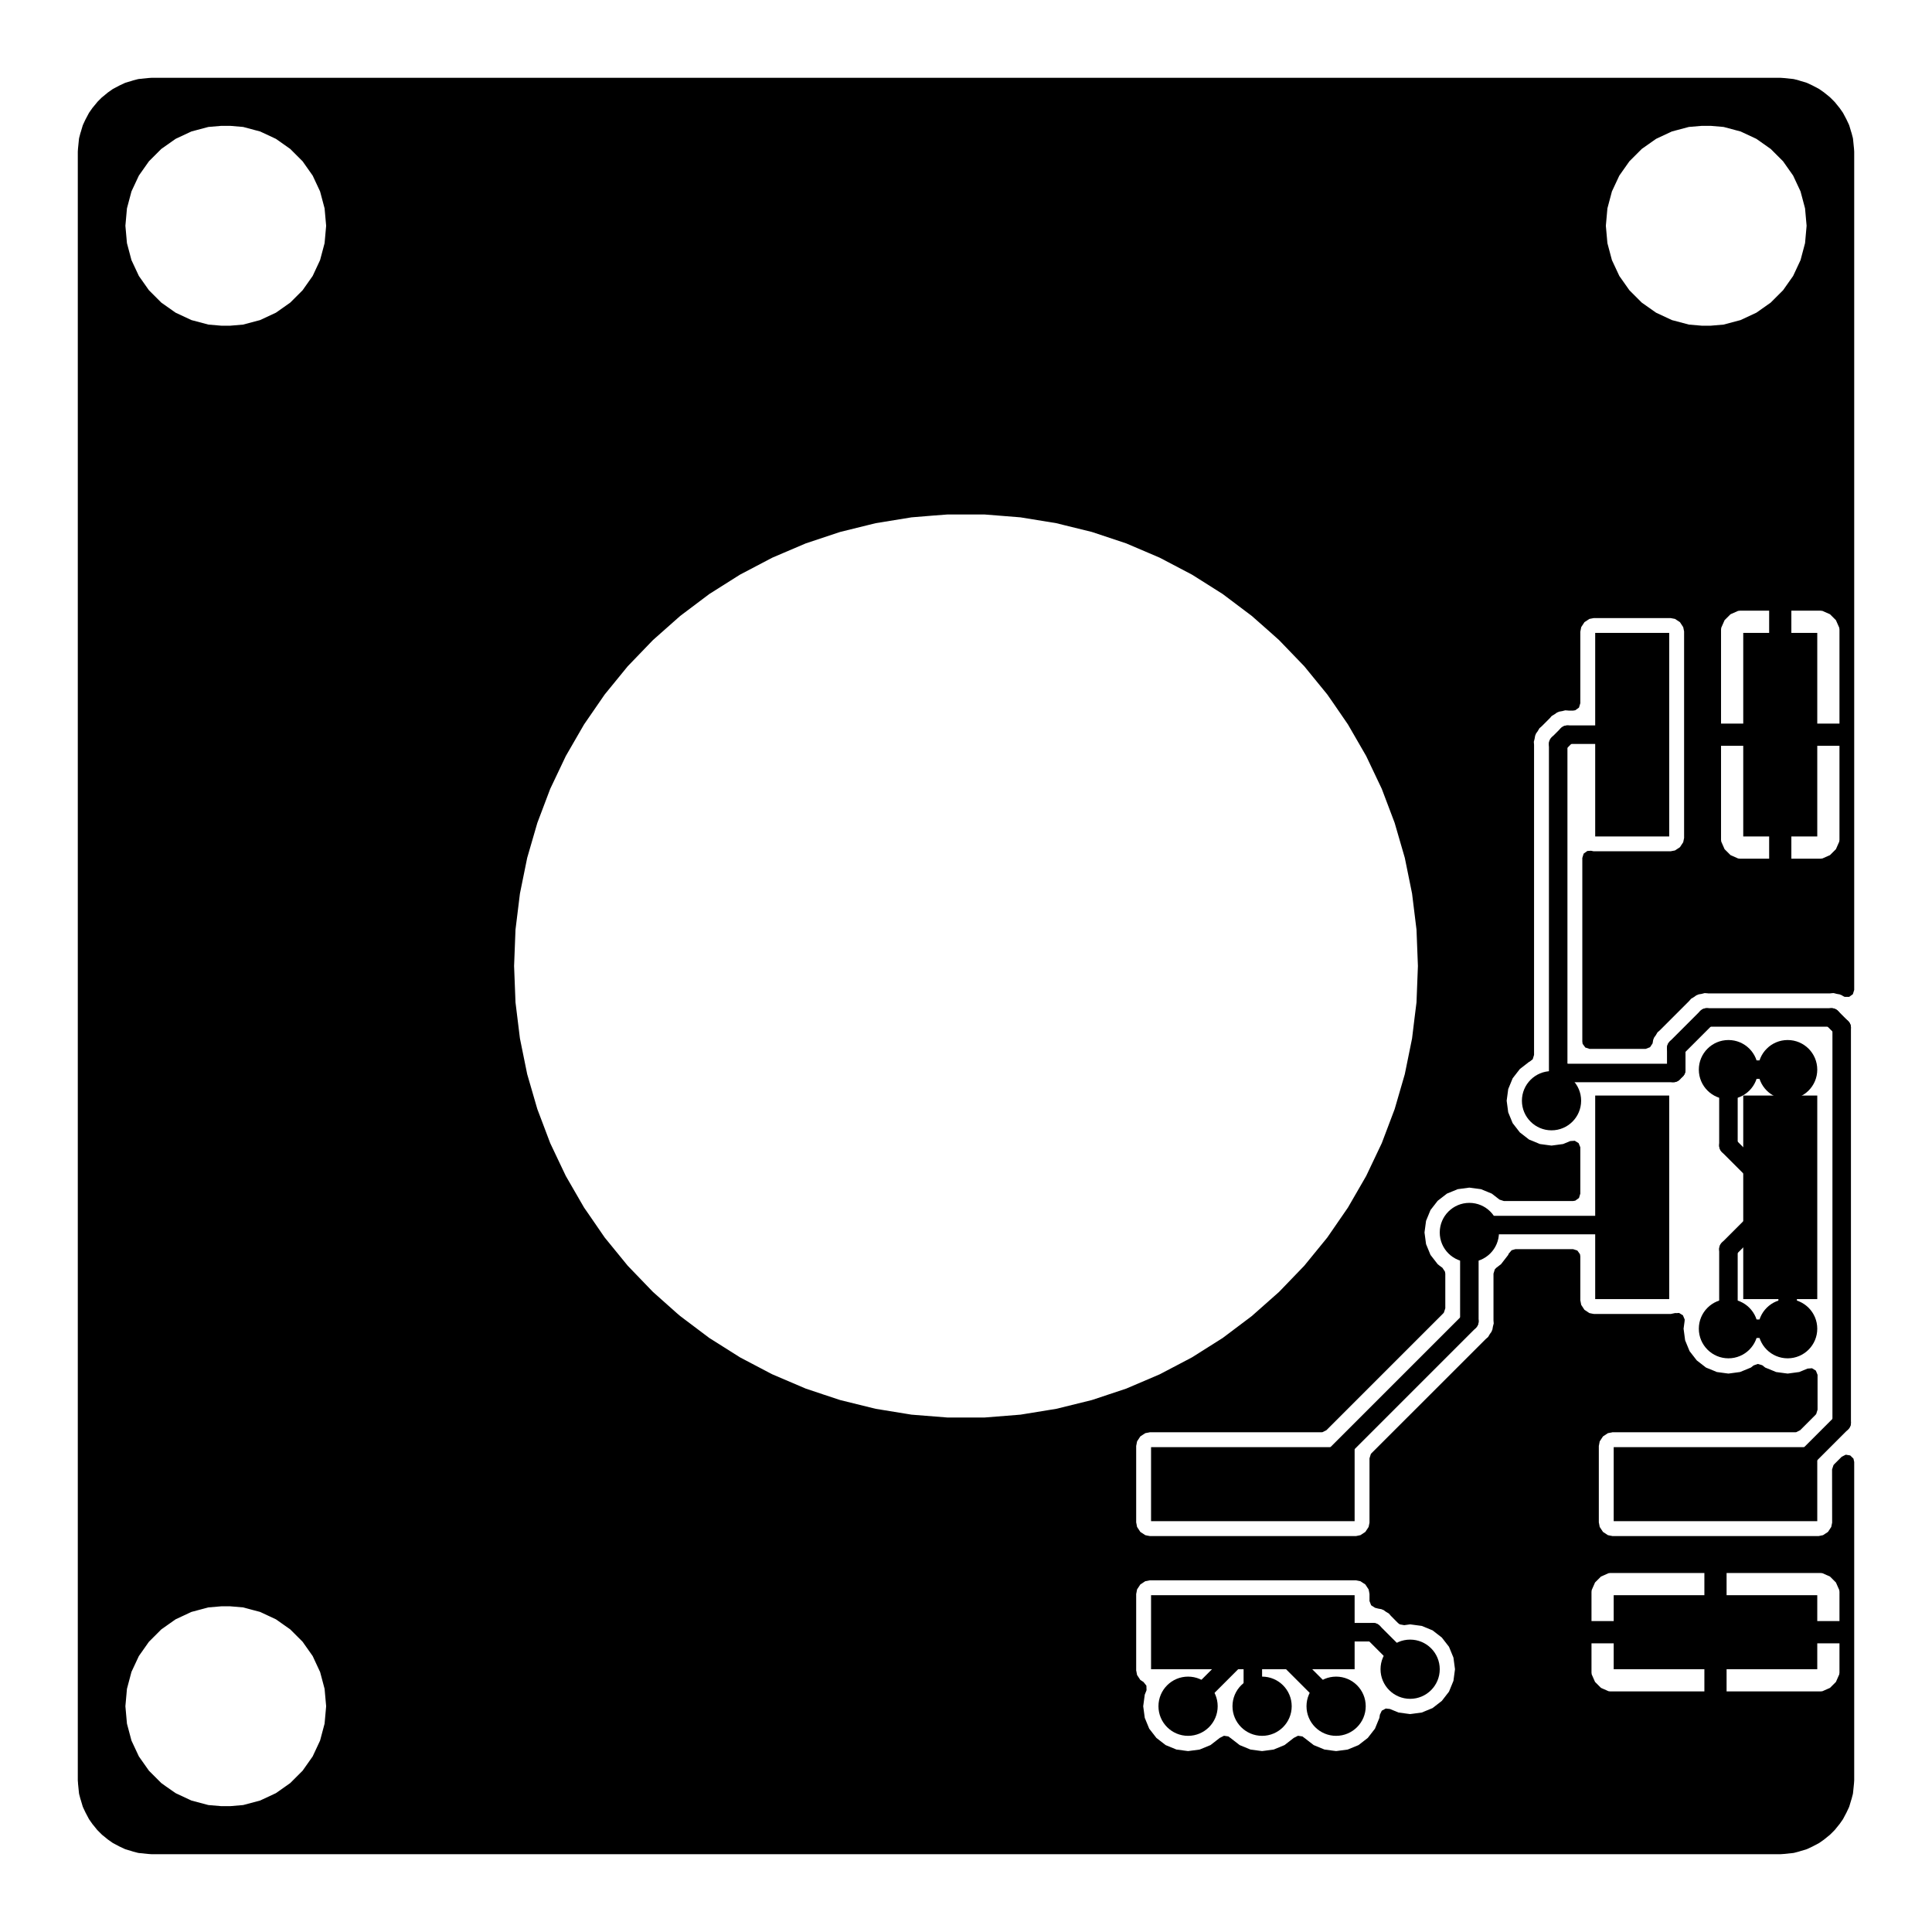 <?xml version="1.0" standalone="no"?>
 <!DOCTYPE svg PUBLIC "-//W3C//DTD SVG 1.1//EN" 
 "http://www.w3.org/Graphics/SVG/1.1/DTD/svg11.dtd"> 
<svg
  xmlns:svg="http://www.w3.org/2000/svg"
  xmlns="http://www.w3.org/2000/svg"
  xmlns:xlink="http://www.w3.org/1999/xlink"
  version="1.1"
  width="2.61cm" height="2.61cm" viewBox="66.95 46.95 26.1 26.1">
<title>SVG Image created as pedalboard-led-ring-B_Cu.svg date 2023/06/03 19:22:10 </title>
  <desc>Image generated by PCBNEW </desc>
<g style="fill:#000000; fill-opacity:1;stroke:#000000; stroke-opacity:1;
stroke-linecap:round; stroke-linejoin:round;"
 transform="translate(0 0) scale(1 1)">
</g>
<g style="fill:#000000; fill-opacity:0.0; 
stroke:#000000; stroke-width:0; stroke-opacity:1; 
stroke-linecap:round; stroke-linejoin:round;">
<g >
</g>
<g >
</g>
<g >
</g>
<g >
</g>
<g >
</g>
<g >
</g>
<g >
</g>
<g >
</g>
<g >
</g>
<g >
</g>
<g >
</g>
<g >
</g>
<g >
</g>
<g >
</g>
<g >
</g>
<g >
</g>
<g >
</g>
<g >
</g>
<g >
</g>
<g >
</g>
<g >
</g>
<g >
</g>
<g >
</g>
<g >
</g>
<g >
</g>
<g >
</g>
<g >
</g>
<g >
</g>
<g >
</g>
<g >
</g>
<g style="fill:#000000; fill-opacity:0.0; 
stroke:#000000; stroke-width:0; stroke-opacity:1; 
stroke-linecap:round; stroke-linejoin:round;">
</g>
<g style="fill:#000000; fill-opacity:0.0; 
stroke:#000000; stroke-width:0; stroke-opacity:1; 
stroke-linecap:round; stroke-linejoin:round;">
</g>
<g style="fill:#000000; fill-opacity:1; 
stroke:#000000; stroke-width:0; stroke-opacity:1; 
stroke-linecap:round; stroke-linejoin:round;">
<path style="fill:#000000; fill-opacity:1; 
stroke:#000000; stroke-width:0; stroke-opacity:1; 
stroke-linecap:round; stroke-linejoin:round;fill-rule:evenodd;"
d="M 91.5,58.25
90.5,58.25
90.5,55.5
91.5,55.5
Z" /> 
<path style="fill:#000000; fill-opacity:1; 
stroke:#000000; stroke-width:0; stroke-opacity:1; 
stroke-linecap:round; stroke-linejoin:round;fill-rule:evenodd;"
d="M 91.5,64.5
90.5,64.5
90.5,61.75
91.5,61.75
Z" /> 
<path style="fill:#000000; fill-opacity:1; 
stroke:#000000; stroke-width:0; stroke-opacity:1; 
stroke-linecap:round; stroke-linejoin:round;fill-rule:evenodd;"
d="M 89.5,58.25
88.5,58.25
88.5,55.5
89.5,55.5
Z" /> 
<path style="fill:#000000; fill-opacity:1; 
stroke:#000000; stroke-width:0; stroke-opacity:1; 
stroke-linecap:round; stroke-linejoin:round;fill-rule:evenodd;"
d="M 89.5,64.5
88.5,64.5
88.5,61.75
89.5,61.75
Z" /> 
</g>
<g >
</g>
<g style="fill:#000000; fill-opacity:1; 
stroke:#000000; stroke-width:0; stroke-opacity:1; 
stroke-linecap:round; stroke-linejoin:round;">
<path style="fill:#000000; fill-opacity:1; 
stroke:#000000; stroke-width:0; stroke-opacity:1; 
stroke-linecap:round; stroke-linejoin:round;fill-rule:evenodd;"
d="M 88.75,69.5
88.75,68.5
91.5,68.5
91.5,69.5
Z" /> 
<path style="fill:#000000; fill-opacity:1; 
stroke:#000000; stroke-width:0; stroke-opacity:1; 
stroke-linecap:round; stroke-linejoin:round;fill-rule:evenodd;"
d="M 82.5,69.5
82.5,68.5
85.25,68.5
85.25,69.5
Z" /> 
<path style="fill:#000000; fill-opacity:1; 
stroke:#000000; stroke-width:0; stroke-opacity:1; 
stroke-linecap:round; stroke-linejoin:round;fill-rule:evenodd;"
d="M 88.75,67.5
88.75,66.5
91.5,66.5
91.5,67.5
Z" /> 
<path style="fill:#000000; fill-opacity:1; 
stroke:#000000; stroke-width:0; stroke-opacity:1; 
stroke-linecap:round; stroke-linejoin:round;fill-rule:evenodd;"
d="M 82.5,67.5
82.5,66.5
85.25,66.5
85.25,67.5
Z" /> 
</g>
<g >
</g>
<g style="fill:#000000; fill-opacity:1; 
stroke:#000000; stroke-width:0; stroke-opacity:1; 
stroke-linecap:round; stroke-linejoin:round;">
<circle cx="86.8" cy="63.6" r="0.4" /> 
</g>
<g style="fill:#000000; fill-opacity:1; 
stroke:#000000; stroke-width:0.021; stroke-opacity:1; 
stroke-linecap:round; stroke-linejoin:round;">
</g>
<g style="fill:#000000; fill-opacity:1; 
stroke:#000000; stroke-width:0; stroke-opacity:1; 
stroke-linecap:round; stroke-linejoin:round;">
<circle cx="74" cy="52" r="0.4" /> 
</g>
<g style="fill:#000000; fill-opacity:1; 
stroke:#000000; stroke-width:0.021; stroke-opacity:1; 
stroke-linecap:round; stroke-linejoin:round;">
</g>
<g style="fill:#000000; fill-opacity:1; 
stroke:#000000; stroke-width:0; stroke-opacity:1; 
stroke-linecap:round; stroke-linejoin:round;">
<circle cx="89.928" cy="58.804" r="0.4" /> 
</g>
<g style="fill:#000000; fill-opacity:1; 
stroke:#000000; stroke-width:0.021; stroke-opacity:1; 
stroke-linecap:round; stroke-linejoin:round;">
</g>
<g style="fill:#000000; fill-opacity:1; 
stroke:#000000; stroke-width:0; stroke-opacity:1; 
stroke-linecap:round; stroke-linejoin:round;">
<circle cx="70.072" cy="61.196" r="0.4" /> 
</g>
<g style="fill:#000000; fill-opacity:1; 
stroke:#000000; stroke-width:0.021; stroke-opacity:1; 
stroke-linecap:round; stroke-linejoin:round;">
</g>
<g style="fill:#000000; fill-opacity:1; 
stroke:#000000; stroke-width:0; stroke-opacity:1; 
stroke-linecap:round; stroke-linejoin:round;">
<circle cx="76.072" cy="69.196" r="0.4" /> 
</g>
<g style="fill:#000000; fill-opacity:1; 
stroke:#000000; stroke-width:0.021; stroke-opacity:1; 
stroke-linecap:round; stroke-linejoin:round;">
</g>
<g style="fill:#000000; fill-opacity:1; 
stroke:#000000; stroke-width:0; stroke-opacity:1; 
stroke-linecap:round; stroke-linejoin:round;">
<circle cx="81.196" cy="69.928" r="0.4" /> 
</g>
<g style="fill:#000000; fill-opacity:1; 
stroke:#000000; stroke-width:0.021; stroke-opacity:1; 
stroke-linecap:round; stroke-linejoin:round;">
</g>
<g style="fill:#000000; fill-opacity:1; 
stroke:#000000; stroke-width:0; stroke-opacity:1; 
stroke-linecap:round; stroke-linejoin:round;">
<circle cx="83.928" cy="50.804" r="0.4" /> 
</g>
<g style="fill:#000000; fill-opacity:1; 
stroke:#000000; stroke-width:0.021; stroke-opacity:1; 
stroke-linecap:round; stroke-linejoin:round;">
</g>
<g style="fill:#000000; fill-opacity:1; 
stroke:#000000; stroke-width:0; stroke-opacity:1; 
stroke-linecap:round; stroke-linejoin:round;">
<circle cx="72" cy="66" r="0.4" /> 
</g>
<g style="fill:#000000; fill-opacity:1; 
stroke:#000000; stroke-width:0.021; stroke-opacity:1; 
stroke-linecap:round; stroke-linejoin:round;">
</g>
<g style="fill:#000000; fill-opacity:1; 
stroke:#000000; stroke-width:0; stroke-opacity:1; 
stroke-linecap:round; stroke-linejoin:round;">
<circle cx="86.4" cy="67.7" r="0.4" /> 
</g>
<g style="fill:#000000; fill-opacity:1; 
stroke:#000000; stroke-width:0.021; stroke-opacity:1; 
stroke-linecap:round; stroke-linejoin:round;">
</g>
<g style="fill:#000000; fill-opacity:1; 
stroke:#000000; stroke-width:0; stroke-opacity:1; 
stroke-linecap:round; stroke-linejoin:round;">
<circle cx="70.804" cy="56.072" r="0.4" /> 
</g>
<g style="fill:#000000; fill-opacity:1; 
stroke:#000000; stroke-width:0.021; stroke-opacity:1; 
stroke-linecap:round; stroke-linejoin:round;">
</g>
<g style="fill:#000000; fill-opacity:1; 
stroke:#000000; stroke-width:0; stroke-opacity:1; 
stroke-linecap:round; stroke-linejoin:round;">
<circle cx="88" cy="54" r="0.4" /> 
</g>
<g style="fill:#000000; fill-opacity:1; 
stroke:#000000; stroke-width:0.021; stroke-opacity:1; 
stroke-linecap:round; stroke-linejoin:round;">
</g>
<g style="fill:#000000; fill-opacity:1; 
stroke:#000000; stroke-width:0; stroke-opacity:1; 
stroke-linecap:round; stroke-linejoin:round;">
<circle cx="88.26" cy="66.02" r="0.4" /> 
</g>
<g style="fill:#000000; fill-opacity:1; 
stroke:#000000; stroke-width:0.021; stroke-opacity:1; 
stroke-linecap:round; stroke-linejoin:round;">
</g>
<g style="fill:#000000; fill-opacity:1; 
stroke:#000000; stroke-width:0; stroke-opacity:1; 
stroke-linecap:round; stroke-linejoin:round;">
<circle cx="78.804" cy="50.072" r="0.4" /> 
</g>
<g style="fill:#000000; fill-opacity:1; 
stroke:#000000; stroke-width:0.021; stroke-opacity:1; 
stroke-linecap:round; stroke-linejoin:round;">
</g>
<g style="fill:#000000; fill-opacity:1; 
stroke:#000000; stroke-width:0; stroke-opacity:1; 
stroke-linecap:round; stroke-linejoin:round;">
<circle cx="90.3" cy="61.4" r="0.4" /> 
</g>
<g style="fill:#000000; fill-opacity:1; 
stroke:#000000; stroke-width:0.021; stroke-opacity:1; 
stroke-linecap:round; stroke-linejoin:round;">
</g>
<g style="fill:#000000; fill-opacity:1; 
stroke:#000000; stroke-width:0; stroke-opacity:1; 
stroke-linecap:round; stroke-linejoin:round;">
<circle cx="83" cy="70" r="0.4" /> 
</g>
<g style="fill:#000000; fill-opacity:1; 
stroke:#000000; stroke-width:0.021; stroke-opacity:1; 
stroke-linecap:round; stroke-linejoin:round;">
</g>
<g style="fill:#000000; fill-opacity:1; 
stroke:#000000; stroke-width:0; stroke-opacity:1; 
stroke-linecap:round; stroke-linejoin:round;">
<circle cx="91.1" cy="61.4" r="0.4" /> 
</g>
<g style="fill:#000000; fill-opacity:1; 
stroke:#000000; stroke-width:0.021; stroke-opacity:1; 
stroke-linecap:round; stroke-linejoin:round;">
</g>
<g style="fill:#000000; fill-opacity:1; 
stroke:#000000; stroke-width:0; stroke-opacity:1; 
stroke-linecap:round; stroke-linejoin:round;">
<circle cx="91.1" cy="64.9" r="0.4" /> 
</g>
<g style="fill:#000000; fill-opacity:1; 
stroke:#000000; stroke-width:0.021; stroke-opacity:1; 
stroke-linecap:round; stroke-linejoin:round;">
</g>
<g style="fill:#000000; fill-opacity:1; 
stroke:#000000; stroke-width:0; stroke-opacity:1; 
stroke-linecap:round; stroke-linejoin:round;">
<circle cx="90.3" cy="64.9" r="0.4" /> 
</g>
<g style="fill:#000000; fill-opacity:1; 
stroke:#000000; stroke-width:0.021; stroke-opacity:1; 
stroke-linecap:round; stroke-linejoin:round;">
</g>
<g style="fill:#000000; fill-opacity:1; 
stroke:#000000; stroke-width:0; stroke-opacity:1; 
stroke-linecap:round; stroke-linejoin:round;">
<circle cx="85" cy="70" r="0.4" /> 
</g>
<g style="fill:#000000; fill-opacity:1; 
stroke:#000000; stroke-width:0.021; stroke-opacity:1; 
stroke-linecap:round; stroke-linejoin:round;">
</g>
<g style="fill:#000000; fill-opacity:1; 
stroke:#000000; stroke-width:0; stroke-opacity:1; 
stroke-linecap:round; stroke-linejoin:round;">
<circle cx="86" cy="69.5" r="0.4" /> 
</g>
<g style="fill:#000000; fill-opacity:1; 
stroke:#000000; stroke-width:0.021; stroke-opacity:1; 
stroke-linecap:round; stroke-linejoin:round;">
</g>
<g style="fill:#000000; fill-opacity:1; 
stroke:#000000; stroke-width:0; stroke-opacity:1; 
stroke-linecap:round; stroke-linejoin:round;">
<circle cx="84" cy="70" r="0.4" /> 
</g>
<g style="fill:#000000; fill-opacity:1; 
stroke:#000000; stroke-width:0.021; stroke-opacity:1; 
stroke-linecap:round; stroke-linejoin:round;">
</g>
<g style="fill:#000000; fill-opacity:1; 
stroke:#000000; stroke-width:0; stroke-opacity:1; 
stroke-linecap:round; stroke-linejoin:round;">
<circle cx="87.91" cy="61.82" r="0.4" /> 
</g>
<g style="fill:#000000; fill-opacity:1; 
stroke:#000000; stroke-width:0.021; stroke-opacity:1; 
stroke-linecap:round; stroke-linejoin:round;">
</g>
<g >
</g>
<g style="fill:#000000; fill-opacity:1; 
stroke:#000000; stroke-width:0.021; stroke-opacity:1; 
stroke-linecap:round; stroke-linejoin:round;">
</g>
<g style="fill:#000000; fill-opacity:1; 
stroke:#000000; stroke-width:0.25; stroke-opacity:1; 
stroke-linecap:round; stroke-linejoin:round;">
</g>
<g style="fill:#000000; fill-opacity:0.0; 
stroke:#000000; stroke-width:0.25; stroke-opacity:1; 
stroke-linecap:round; stroke-linejoin:round;">
<path d="M88.625 63.5
L86.9 63.5
" />
<path d="M89 63.125
L88.625 63.5
" />
<path d="M86.8 63.6
L86.8 64.8
" />
<path d="M84.6 67
L83.875 67
" />
<path d="M86.9 63.5
L86.8 63.6
" />
<path d="M86.8 64.8
L84.6 67
" />
<path d="M85.5 69
L86 69.5
" />
<path d="M90.3 61.4
L90.3 62.425
" />
<path d="M83.875 69
L84 69
" />
<path d="M91.1 63.225
L91 63.125
" />
<path d="M91.1 64.9
L90.4 64.9
" />
<path d="M90.3 63.825
L91 63.125
" />
<path d="M90.3 64.9
L90.3 63.825
" />
<path d="M83.875 69
L83.875 69.875
" />
<path d="M90.3 61.4
L91.1 61.4
" />
<path d="M83.875 69
L85.5 69
" />
<path d="M90.3 62.425
L91 63.125
" />
<path d="M91.1 61.4
L91.1 63.025
" />
<path d="M91.1 64.9
L91.1 63.225
" />
<path d="M83.875 69.875
L84 70
" />
<path d="M83.875 69.125
L83 70
" />
<path d="M84 69
L85 70
" />
<path d="M91.1 63.025
L91 63.125
" />
<path d="M83.875 69
L83.875 69.125
" />
<path d="M91 67
L91.83 66.17
" />
<path d="M90.008 60.695
L89.595 61.108
" />
<path d="M88 57
L88 61.73
" />
<path d="M87.91 61.635
L87.91 61.82
" />
<path d="M89.555 61.445
L88.1 61.445
" />
<path d="M88 61.73
L87.91 61.82
" />
<path d="M89.595 61.108
L89.595 61.405
" />
<path d="M89 56.875
L88.125 56.875
" />
<path d="M88.125 56.875
L88 57
" />
<path d="M91.83 60.833
L91.692 60.695
" />
<path d="M89.595 61.405
L89.555 61.445
" />
<path d="M88.1 61.445
L87.91 61.635
" />
<path d="M91.692 60.695
L90.008 60.695
" />
<path d="M91.83 66.17
L91.83 60.833
" />
<path d="M90.125 67
L91 67
" />
</g>
<g >
</g>
<g style="fill:#000000; fill-opacity:0.0; 
stroke:#000000; stroke-width:0.25; stroke-opacity:1; 
stroke-linecap:round; stroke-linejoin:round;">
<g >
</g>
<g style="fill:#000000; fill-opacity:1; 
stroke:#000000; stroke-width:0; stroke-opacity:1; 
stroke-linecap:round; stroke-linejoin:round;">
<path style="fill:#000000; fill-opacity:1; 
stroke:#000000; stroke-width:0; stroke-opacity:1; 
stroke-linecap:round; stroke-linejoin:round;fill-rule:evenodd;"
d="M 91.002,48.001
91.045,48.004
91.174,48.017
91.19,48.02
91.258,48.038
91.259,48.039
91.353,48.067
91.366,48.072
91.436,48.105
91.438,48.106
91.523,48.151
91.528,48.154
91.595,48.201
91.598,48.204
91.633,48.232
91.671,48.263
91.675,48.267
91.733,48.325
91.737,48.329
91.796,48.402
91.799,48.405
91.846,48.472
91.849,48.477
91.894,48.562
91.895,48.564
91.928,48.634
91.933,48.647
91.961,48.741
91.962,48.742
91.98,48.81
91.983,48.826
91.996,48.955
91.999,48.998
91.999,49.002
91.999,60.323
91.981,60.381
91.931,60.417
91.87,60.417
91.844,60.404
91.832,60.395
91.832,60.395
91.832,60.395
91.832,60.395
91.83,60.395
91.806,60.385
91.805,60.384
91.765,60.377
91.76,60.376
91.734,60.369
91.721,60.366
91.721,60.366
91.716,60.366
91.68,60.369
91.676,60.37
90.024,60.37
90.02,60.369
89.979,60.366
89.94,60.376
89.935,60.377
89.895,60.384
89.895,60.384
89.894,60.385
89.87,60.395
89.868,60.395
89.868,60.395
89.835,60.419
89.831,60.421
89.823,60.426
89.796,60.442
89.769,60.473
89.766,60.476
89.376,60.866
89.373,60.869
89.342,60.896
89.342,60.896
89.321,60.931
89.319,60.935
89.295,60.968
89.295,60.968
89.295,60.97
89.285,60.994
89.284,60.995
89.284,60.995
89.277,61.035
89.276,61.04
89.275,61.046
89.241,61.097
89.184,61.119
89.179,61.12
88.424,61.12
88.366,61.101
88.33,61.051
88.326,61.02
88.326,58.54
88.344,58.482
88.394,58.446
88.444,58.443
88.472,58.449
88.48,58.45
88.48,58.45
88.48,58.45
88.48,58.45
89.52,58.45
89.52,58.45
89.578,58.439
89.645,58.395
89.689,58.328
89.701,58.27
89.701,57.025
90.2,57.025
90.2,58.295
90.203,58.32
90.248,58.422
90.328,58.502
90.43,58.547
90.455,58.55
90.85,58.55
90.85,58.55
91.15,58.55
91.15,58.55
91.545,58.55
91.545,58.55
91.57,58.547
91.672,58.502
91.752,58.422
91.797,58.32
91.8,58.295
91.8,58.295
91.8,57.025
91.8,57.025
91.15,57.025
91.15,57.025
91.15,58.55
90.85,58.55
90.85,57.025
90.85,57.025
90.2,57.025
89.701,57.025
89.701,56.725
90.2,56.725
90.2,56.725
90.85,56.725
90.85,56.725
90.85,55.2
91.15,55.2
91.15,56.725
91.15,56.725
91.8,56.725
91.8,56.725
91.8,55.455
91.8,55.455
91.797,55.43
91.752,55.328
91.672,55.248
91.57,55.203
91.545,55.2
91.15,55.2
90.85,55.2
90.455,55.2
90.455,55.2
90.43,55.203
90.328,55.248
90.248,55.328
90.203,55.43
90.2,55.455
90.2,56.725
89.701,56.725
89.701,55.48
89.689,55.422
89.645,55.355
89.645,55.355
89.578,55.311
89.578,55.311
89.578,55.311
89.578,55.311
89.52,55.3
89.52,55.3
88.48,55.3
88.48,55.3
88.48,55.3
88.422,55.311
88.422,55.311
88.355,55.355
88.355,55.355
88.311,55.422
88.311,55.422
88.3,55.48
88.299,55.48
88.299,56.45
88.281,56.509
88.231,56.545
88.201,56.55
88.141,56.55
88.137,56.549
88.096,56.546
88.096,56.546
88.057,56.556
88.052,56.557
88.012,56.564
88.012,56.564
88.011,56.565
87.987,56.575
87.985,56.575
87.985,56.575
87.952,56.599
87.948,56.601
87.94,56.606
87.913,56.622
87.886,56.653
87.883,56.656
87.781,56.758
87.778,56.761
87.747,56.788
87.747,56.788
87.726,56.823
87.724,56.827
87.7,56.86
87.7,56.86
87.7,56.862
87.69,56.886
87.689,56.887
87.689,56.887
87.682,56.927
87.681,56.932
87.671,56.971
87.671,56.971
87.674,57.012
87.674,57.016
87.674,61.201
87.656,61.26
87.613,61.293
87.607,61.295
87.482,61.392
87.482,61.392
87.385,61.517
87.385,61.517
87.325,61.663
87.325,61.663
87.304,61.82
87.304,61.82
87.325,61.977
87.325,61.977
87.385,62.123
87.385,62.123
87.385,62.123
87.482,62.248
87.607,62.345
87.607,62.345
87.607,62.345
87.657,62.365
87.753,62.405
87.871,62.421
87.91,62.426
87.91,62.426
87.91,62.426
87.941,62.422
88.067,62.405
88.163,62.365
88.224,62.361
88.276,62.393
88.299,62.449
88.299,62.457
88.299,63.075
88.281,63.134
88.231,63.17
88.201,63.175
87.266,63.175
87.207,63.156
87.205,63.154
87.103,63.075
86.957,63.015
86.957,63.015
86.8,62.994
86.8,62.994
86.643,63.015
86.643,63.015
86.497,63.075
86.497,63.075
86.372,63.172
86.372,63.172
86.275,63.297
86.275,63.297
86.215,63.443
86.215,63.443
86.194,63.6
86.194,63.6
86.215,63.757
86.215,63.757
86.275,63.903
86.275,63.903
86.275,63.903
86.372,64.028
86.398,64.049
86.436,64.077
86.47,64.128
86.475,64.156
86.475,64.624
86.456,64.682
86.446,64.694
84.869,66.271
84.815,66.298
84.799,66.299
82.48,66.299
82.48,66.299
82.48,66.3
82.422,66.311
82.422,66.311
82.355,66.355
82.355,66.355
82.311,66.422
82.311,66.422
82.3,66.48
82.299,66.48
82.299,67.52
82.3,67.52
82.311,67.578
82.311,67.578
82.355,67.645
82.422,67.689
82.466,67.698
82.48,67.7
82.48,67.7
82.48,67.701
82.48,67.701
85.27,67.701
85.27,67.701
85.328,67.689
85.395,67.645
85.439,67.578
85.451,67.52
85.451,66.651
85.469,66.593
85.479,66.581
87.019,65.042
87.022,65.039
87.053,65.012
87.074,64.977
87.076,64.973
87.1,64.94
87.1,64.938
87.11,64.914
87.111,64.913
87.118,64.873
87.119,64.868
87.129,64.829
87.126,64.788
87.126,64.784
87.126,64.156
87.144,64.098
87.164,64.077
87.228,64.028
87.325,63.903
87.331,63.887
87.371,63.84
87.423,63.825
88.201,63.825
88.259,63.844
88.295,63.894
88.299,63.925
88.299,64.52
88.3,64.52
88.311,64.578
88.311,64.578
88.355,64.645
88.355,64.645
88.355,64.645
88.419,64.687
88.422,64.689
88.466,64.698
88.48,64.7
88.48,64.7
88.48,64.701
88.48,64.701
89.52,64.701
89.52,64.701
89.578,64.689
89.578,64.689
89.588,64.687
89.588,64.69
89.633,64.687
89.685,64.719
89.709,64.775
89.708,64.796
89.694,64.9
89.694,64.9
89.715,65.057
89.715,65.057
89.775,65.203
89.775,65.203
89.872,65.328
89.872,65.328
89.997,65.425
89.997,65.425
89.997,65.425
90.098,65.466
90.143,65.485
90.261,65.501
90.3,65.506
90.3,65.506
90.3,65.506
90.331,65.502
90.457,65.485
90.603,65.425
90.64,65.396
90.697,65.376
90.756,65.393
90.76,65.396
90.797,65.425
90.797,65.425
90.797,65.425
90.898,65.466
90.943,65.485
91.061,65.501
91.1,65.506
91.1,65.506
91.1,65.506
91.131,65.502
91.257,65.485
91.368,65.439
91.429,65.434
91.481,65.466
91.504,65.523
91.504,65.531
91.504,65.994
91.486,66.052
91.476,66.064
91.269,66.271
91.215,66.298
91.199,66.299
88.73,66.299
88.73,66.299
88.73,66.3
88.672,66.311
88.672,66.311
88.605,66.355
88.605,66.355
88.561,66.422
88.561,66.422
88.55,66.48
88.549,66.48
88.549,67.52
88.55,67.52
88.561,67.578
88.561,67.578
88.605,67.645
88.672,67.689
88.716,67.698
88.73,67.7
88.73,67.7
88.73,67.701
88.73,67.701
91.52,67.701
91.52,67.701
91.578,67.689
91.645,67.645
91.689,67.578
91.701,67.52
91.7,66.801
91.719,66.743
91.729,66.731
91.83,66.63
91.885,66.602
91.945,66.612
91.989,66.655
91.999,66.7
91.999,70.998
91.999,71.002
91.996,71.045
91.983,71.174
91.98,71.19
91.962,71.258
91.961,71.259
91.933,71.353
91.928,71.366
91.895,71.436
91.894,71.438
91.849,71.523
91.846,71.528
91.799,71.595
91.796,71.598
91.737,71.671
91.733,71.675
91.675,71.733
91.671,71.737
91.598,71.796
91.595,71.799
91.528,71.846
91.523,71.849
91.438,71.894
91.436,71.895
91.366,71.928
91.353,71.933
91.259,71.961
91.258,71.962
91.19,71.98
91.174,71.983
91.045,71.996
91.002,71.999
90.998,71.999
69.002,71.999
68.998,71.999
68.955,71.996
68.826,71.983
68.81,71.98
68.773,71.97
68.742,71.962
68.741,71.961
68.647,71.933
68.634,71.928
68.564,71.895
68.562,71.894
68.477,71.849
68.472,71.846
68.405,71.799
68.402,71.796
68.329,71.737
68.325,71.733
68.267,71.675
68.263,71.671
68.204,71.598
68.201,71.595
68.154,71.528
68.151,71.523
68.106,71.438
68.105,71.436
68.072,71.366
68.067,71.353
68.039,71.259
68.038,71.258
68.02,71.19
68.017,71.174
68.004,71.045
68.004,71.038
68.001,71.002
68.001,70.998
68.001,70
68.644,70
68.665,70.235
68.726,70.464
68.826,70.678
68.826,70.678
68.826,70.678
68.826,70.678
68.962,70.871
69.129,71.038
69.129,71.038
69.129,71.038
69.193,71.084
69.322,71.174
69.322,71.174
69.322,71.174
69.322,71.174
69.536,71.274
69.536,71.274
69.765,71.335
69.765,71.335
69.765,71.335
69.941,71.35
69.941,71.35
70.059,71.35
70.235,71.335
70.235,71.335
70.235,71.335
70.464,71.274
70.678,71.174
70.871,71.038
71.038,70.871
71.174,70.678
71.274,70.464
71.335,70.235
71.335,70.235
71.356,70
71.356,70
71.335,69.765
71.335,69.765
71.335,69.765
71.274,69.536
71.266,69.52
71.266,69.52
82.299,69.52
82.3,69.52
82.311,69.578
82.311,69.578
82.355,69.645
82.397,69.672
82.399,69.674
82.437,69.722
82.439,69.783
82.435,69.794
82.415,69.843
82.394,70
82.394,70
82.415,70.157
82.415,70.157
82.475,70.303
82.475,70.303
82.475,70.303
82.572,70.428
82.697,70.525
82.843,70.585
82.961,70.601
83,70.606
83,70.606
83,70.606
83.031,70.602
83.157,70.585
83.303,70.525
83.428,70.428
83.428,70.428
83.43,70.427
83.432,70.426
83.433,70.424
83.434,70.425
83.485,70.399
83.545,70.408
83.57,70.427
83.572,70.428
83.572,70.428
83.697,70.525
83.843,70.585
83.961,70.601
84,70.606
84,70.606
84,70.606
84.031,70.602
84.157,70.585
84.303,70.525
84.428,70.428
84.428,70.428
84.43,70.427
84.432,70.426
84.433,70.424
84.434,70.425
84.485,70.399
84.545,70.408
84.57,70.427
84.572,70.428
84.572,70.428
84.697,70.525
84.843,70.585
84.961,70.601
85,70.606
85,70.606
85,70.606
85.031,70.602
85.157,70.585
85.303,70.525
85.428,70.428
85.525,70.303
85.585,70.157
85.591,70.115
85.617,70.06
85.671,70.031
85.727,70.037
85.843,70.085
85.961,70.101
86,70.106
86,70.106
86,70.106
86.031,70.102
86.157,70.085
86.303,70.025
86.428,69.928
86.525,69.803
86.585,69.657
86.6,69.545
88.45,69.545
88.453,69.57
88.498,69.672
88.578,69.752
88.68,69.797
88.705,69.8
89.975,69.8
89.975,69.8
89.975,69.15
89.975,69.15
90.275,69.15
90.275,69.8
90.275,69.8
91.545,69.8
91.545,69.8
91.57,69.797
91.672,69.752
91.752,69.672
91.797,69.57
91.8,69.545
91.8,69.545
91.8,69.15
91.8,69.15
90.275,69.15
89.975,69.15
88.45,69.15
88.45,69.15
88.45,69.545
86.6,69.545
86.606,69.5
86.585,69.343
86.525,69.197
86.525,69.197
86.428,69.072
86.428,69.072
86.428,69.072
86.428,69.072
86.428,69.072
86.303,68.975
86.157,68.915
86.157,68.915
86,68.894
86,68.894
85.92,68.905
85.86,68.894
85.837,68.877
85.81,68.85
88.45,68.85
88.45,68.85
89.975,68.85
89.975,68.85
89.975,68.2
89.975,68.2
90.275,68.2
90.275,68.85
90.275,68.85
91.8,68.85
91.8,68.85
91.8,68.455
91.8,68.455
91.797,68.43
91.752,68.328
91.672,68.248
91.57,68.203
91.545,68.2
90.275,68.2
89.975,68.2
88.705,68.2
88.705,68.2
88.68,68.203
88.578,68.248
88.498,68.328
88.453,68.43
88.45,68.455
88.45,68.85
85.81,68.85
85.742,68.781
85.739,68.778
85.712,68.747
85.69,68.734
85.677,68.726
85.673,68.724
85.64,68.7
85.64,68.7
85.638,68.7
85.614,68.69
85.613,68.689
85.573,68.682
85.568,68.681
85.529,68.671
85.524,68.669
85.473,68.636
85.451,68.579
85.451,68.574
85.451,68.48
85.45,68.48
85.446,68.455
85.439,68.422
85.395,68.355
85.395,68.355
85.328,68.311
85.328,68.311
85.328,68.311
85.328,68.311
85.27,68.3
85.27,68.299
82.48,68.299
82.48,68.299
82.48,68.3
82.422,68.311
82.422,68.311
82.355,68.355
82.355,68.355
82.311,68.422
82.311,68.422
82.3,68.48
82.299,68.48
82.299,69.52
71.266,69.52
71.174,69.322
71.174,69.322
71.038,69.129
71.038,69.129
71.038,69.129
70.871,68.962
70.871,68.962
70.871,68.962
70.678,68.826
70.678,68.826
70.464,68.726
70.464,68.726
70.354,68.697
70.235,68.665
70.235,68.665
70.235,68.665
70.059,68.65
70.059,68.65
69.941,68.65
69.941,68.65
69.765,68.665
69.536,68.726
69.322,68.826
69.322,68.826
69.129,68.962
68.962,69.129
68.826,69.322
68.726,69.536
68.665,69.765
68.644,70
68.644,70
68.001,70
68.001,60
73.895,60
73.914,60.491
73.914,60.491
73.914,60.491
73.914,60.491
73.974,60.979
73.974,60.979
74.072,61.461
74.072,61.461
74.209,61.933
74.209,61.933
74.281,62.123
74.383,62.393
74.513,62.667
74.593,62.835
74.594,62.837
74.84,63.263
74.91,63.364
75.119,63.668
75.43,64.049
75.77,64.402
75.771,64.403
76.09,64.687
76.139,64.729
76.139,64.729
76.532,65.025
76.716,65.141
76.947,65.287
76.947,65.287
76.947,65.287
76.947,65.287
77.335,65.491
77.383,65.516
77.835,65.709
78.065,65.786
78.301,65.864
78.301,65.864
78.301,65.864
78.779,65.982
79.264,66.061
79.754,66.1
79.754,66.1
80.246,66.1
80.246,66.1
80.736,66.061
81.221,65.982
81.699,65.864
82.165,65.709
82.617,65.516
82.863,65.387
83.053,65.287
83.053,65.287
83.053,65.287
83.468,65.025
83.861,64.729
84.229,64.403
84.57,64.049
84.881,63.668
85.16,63.263
85.406,62.837
85.617,62.393
85.791,61.933
85.791,61.933
85.791,61.933
85.928,61.461
85.928,61.461
85.928,61.461
86.026,60.979
86.059,60.707
86.086,60.491
86.086,60.491
86.086,60.491
86.105,60
86.086,59.509
86.086,59.509
86.086,59.509
86.026,59.021
86.026,59.021
85.928,58.539
85.928,58.539
85.791,58.067
85.791,58.067
85.773,58.019
85.617,57.607
85.406,57.163
85.16,56.737
84.963,56.45
84.881,56.332
84.57,55.951
84.229,55.597
84.098,55.48
83.953,55.352
83.861,55.271
83.861,55.271
83.468,54.975
83.177,54.791
83.053,54.713
83.053,54.713
83.053,54.713
83.053,54.713
82.617,54.484
82.617,54.484
82.617,54.484
82.617,54.484
82.165,54.291
82.165,54.291
82.165,54.291
81.699,54.136
81.699,54.136
81.337,54.047
81.221,54.018
80.736,53.939
80.736,53.939
80.461,53.917
80.246,53.9
79.754,53.9
79.556,53.915
79.264,53.939
78.779,54.018
78.301,54.136
78.301,54.136
77.835,54.291
77.542,54.416
77.383,54.484
77.383,54.484
77.383,54.484
77.383,54.484
76.947,54.713
76.947,54.713
76.532,54.975
76.139,55.271
76.139,55.271
75.771,55.597
75.43,55.951
75.119,56.332
74.84,56.737
74.594,57.163
74.383,57.607
74.209,58.067
74.209,58.067
74.072,58.539
74.072,58.539
73.974,59.021
73.974,59.021
73.914,59.509
73.914,59.509
73.914,59.509
73.914,59.509
73.895,60
68.001,60
68.001,50
68.644,50
68.665,50.235
68.726,50.464
68.826,50.678
68.826,50.678
68.826,50.678
68.826,50.678
68.962,50.871
69.129,51.038
69.322,51.174
69.322,51.174
69.322,51.174
69.322,51.174
69.536,51.274
69.536,51.274
69.765,51.335
69.765,51.335
69.765,51.335
69.941,51.35
69.941,51.35
70.059,51.35
70.235,51.335
70.235,51.335
70.235,51.335
70.464,51.274
70.678,51.174
70.871,51.038
71.038,50.871
71.174,50.678
71.274,50.464
71.335,50.235
71.356,50
88.644,50
88.665,50.235
88.726,50.464
88.826,50.678
88.826,50.678
88.826,50.678
88.826,50.678
88.962,50.871
89.129,51.038
89.322,51.174
89.322,51.174
89.322,51.174
89.322,51.174
89.536,51.274
89.536,51.274
89.765,51.335
89.765,51.335
89.765,51.335
89.941,51.35
89.941,51.35
90.059,51.35
90.235,51.335
90.235,51.335
90.235,51.335
90.464,51.274
90.678,51.174
90.871,51.038
91.038,50.871
91.174,50.678
91.274,50.464
91.335,50.235
91.356,50
91.335,49.765
91.274,49.536
91.174,49.322
91.038,49.129
90.871,48.962
90.871,48.962
90.871,48.962
90.678,48.826
90.678,48.826
90.678,48.826
90.678,48.826
90.678,48.826
90.464,48.726
90.464,48.726
90.388,48.706
90.235,48.665
90.235,48.665
90.235,48.665
90.059,48.65
90.059,48.65
89.941,48.65
89.941,48.65
89.765,48.665
89.536,48.726
89.322,48.826
89.322,48.826
89.129,48.962
88.962,49.129
88.826,49.322
88.726,49.536
88.665,49.765
88.644,50
88.644,50
71.356,50
71.356,50
71.335,49.765
71.274,49.536
71.174,49.322
71.038,49.129
70.871,48.962
70.871,48.962
70.871,48.962
70.678,48.826
70.678,48.826
70.678,48.826
70.678,48.826
70.678,48.826
70.464,48.726
70.464,48.726
70.388,48.706
70.235,48.665
70.235,48.665
70.235,48.665
70.059,48.65
70.059,48.65
69.941,48.65
69.941,48.65
69.765,48.665
69.536,48.726
69.322,48.826
69.322,48.826
69.129,48.962
68.962,49.129
68.826,49.322
68.726,49.536
68.665,49.765
68.644,50
68.644,50
68.001,50
68.001,49.002
68.001,48.998
68.004,48.954
68.017,48.826
68.02,48.81
68.038,48.742
68.039,48.741
68.067,48.647
68.072,48.634
68.099,48.576
68.105,48.564
68.106,48.562
68.151,48.477
68.154,48.472
68.201,48.405
68.204,48.402
68.264,48.329
68.267,48.325
68.325,48.267
68.329,48.264
68.402,48.204
68.405,48.201
68.472,48.154
68.477,48.151
68.562,48.106
68.564,48.105
68.634,48.072
68.647,48.067
68.741,48.039
68.742,48.038
68.81,48.02
68.826,48.017
68.954,48.004
68.998,48.001
69.002,48.001
90.998,48.001
Z" /> 
</g>
</g>
</g> 
</svg>
